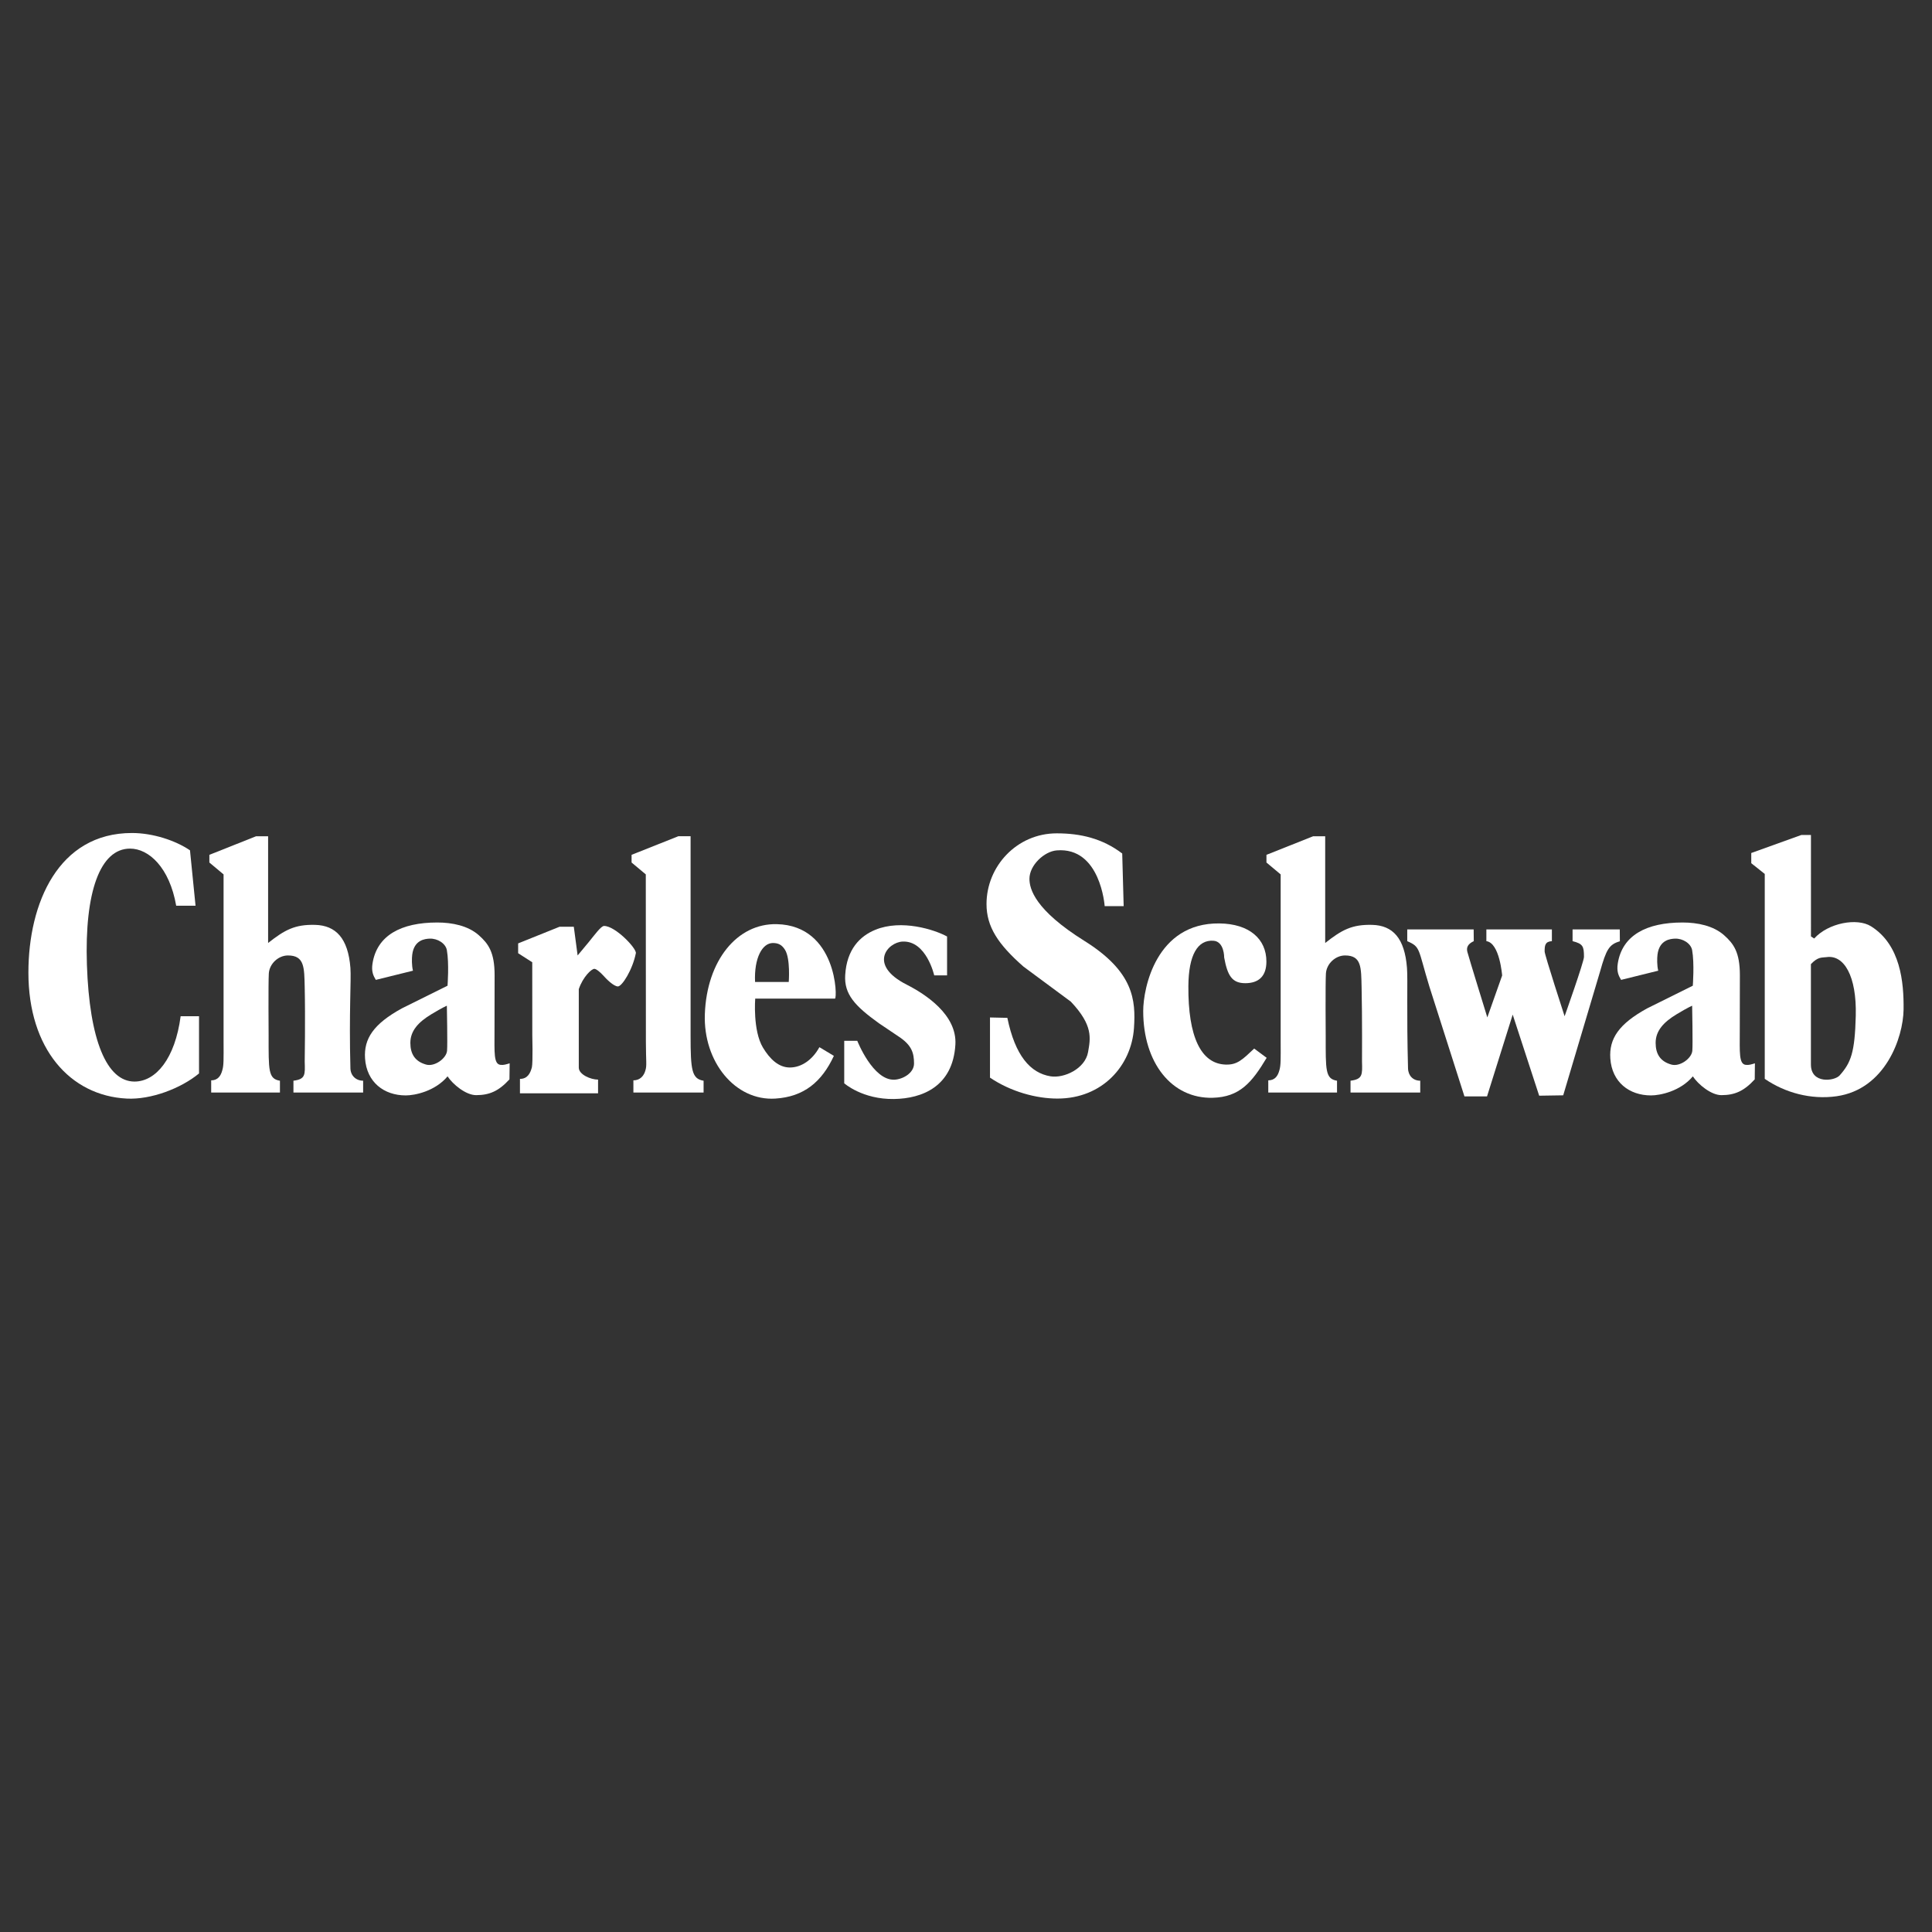 <?xml version="1.0" encoding="utf-8"?>
<!-- Generator: Adobe Illustrator 19.2.1, SVG Export Plug-In . SVG Version: 6.00 Build 0)  -->
<svg version="1.1" id="Layer_1" xmlns="http://www.w3.org/2000/svg" xmlns:xlink="http://www.w3.org/1999/xlink" x="0px" y="0px"
	 viewBox="0 0 192.756 192.756" style="enable-background:new 0 0 192.756 192.756;" xml:space="preserve">
<rect x="0" y="0" width="192.756" height="192.756" fill="#333333" stroke="none"/>
<style type="text/css">
	.st0{fill:#FFFFFF;}
</style>
<g>
	<path class="st0" d="M19.857,101.391v5.707c-1.808,1.5-4.817,2.633-7.211,2.508c-5.648-0.287-9.812-4.967-9.812-12.57
		c0-6.924,2.988-13.927,10.328-13.927c2.103,0,4.354,0.75,5.793,1.728l0.554,5.525h-1.931c-0.664-3.801-2.721-5.696-4.603-5.696
		c-2.982,0-4.544,4.322-4.304,11.584c0.25,7.525,1.98,11.658,4.747,11.658c2.139,0,4.05-2.299,4.604-6.516L19.857,101.391
		L19.857,101.391z"/>
	<path class="st0" d="M26.8,103.318c0,3.463-0.051,4.316,1.129,4.506v1.178H21.07v-1.215c0.664,0,0.963-0.449,1.111-1.016
		c0.147-0.488,0.13-1.072,0.125-2.838V87.24l-1.417-1.186v-0.767l4.662-1.854h1.198v10.649c1.651-1.301,2.665-1.86,4.691-1.807
		c2.054,0.055,3.292,1.322,3.521,4.293c0.092,1.191-0.15,4.396,0,10.023c0.021,0.742,0.568,1.232,1.269,1.232v1.178h-6.953v-1.178
		c1.217-0.152,1.16-0.607,1.124-1.9c0,0,0.069-4.389,0-7.418c-0.046-1.971-0.012-3.175-1.667-3.179
		c-0.958-0.002-1.852,0.821-1.914,1.8C26.761,98.084,26.8,103.318,26.8,103.318L26.8,103.318z"/>
	<path class="st0" d="M51.695,95.102v-0.979l4.132-1.661h1.422l0.381,2.864c0,0,0.54-0.643,1.093-1.314
		c0.604-0.735,1.237-1.629,1.545-1.629c1.13,0,3.262,2.252,3.171,2.718c-0.322,1.645-1.384,3.334-1.8,3.317
		c-0.417-0.02-1.111-0.703-1.478-1.117c-0.179-0.201-0.642-0.639-0.861-0.639c-0.295,0-1.148,0.82-1.554,2.025v4.74
		c0,2.07,0,2.404,0,3.092s1.185,1.195,1.922,1.195v1.367h-7.792v-1.439c0.774,0,1.043-0.594,1.191-1.16
		c0.11-0.49,0.04-3.236,0.04-3.236l-0.005-7.24L51.695,95.102L51.695,95.102z"/>
	<path class="st0" d="M83.196,105.344c-1.21,2.604-2.994,4.082-5.835,4.262c-4.013,0.258-7.211-3.678-7.038-8.432
		c0.193-5.312,3.203-9.066,7.185-8.971c6.006,0.144,6.056,7.43,5.796,7.43c-3.076,0-7.956,0-7.956,0s-0.254,3.174,0.77,4.883
		c0.698,1.164,1.58,1.988,2.686,1.988c1.144,0,2.248-0.75,2.948-2.027L83.196,105.344L83.196,105.344z M78.325,94.77
		c-0.325-0.529-0.7-0.685-1.216-0.685c-1.052,0-1.883,1.488-1.776,3.884h3.361C78.694,97.969,78.873,95.659,78.325,94.77
		L78.325,94.77z"/>
	<path class="st0" d="M84.229,103.844h1.303c0,0,1.563,3.984,3.716,3.877c0.847-0.045,1.945-0.672,1.945-1.613
		c0-1.053-0.227-1.842-1.555-2.707l-1.955-1.316c-2.401-1.73-3.473-2.891-3.357-4.805c0.155-2.571,1.471-3.884,3.002-4.513
		c2.613-1.073,5.904-0.021,7.162,0.667v3.879h-1.283c0,0-0.778-3.473-3.148-3.373c-1.504,0.063-3.486,2.324,0.394,4.294
		c1.882,0.957,5.043,3.008,4.866,5.988c-0.25,4.184-3.312,5.381-6.115,5.426c-3.156,0.051-4.975-1.568-4.975-1.568V103.844
		L84.229,103.844z"/>
	<path class="st0" d="M100.504,101.551c0.775,3.764,2.289,5.508,4.314,5.834c1.348,0.215,3.447-0.756,3.738-2.414
		c0.242-1.387,0.527-2.658-1.717-5.035l-4.73-3.501c-2.543-2.233-3.684-3.98-3.684-6.238c0-3.764,3.021-7.054,7.004-7.054
		c2.361,0,4.545,0.5,6.535,2.011l0.145,5.253h-1.895c0,0-0.404-5.923-4.787-5.563c-1.25,0.104-2.719,1.483-2.719,2.838
		c0,1.017,0.564,3.117,5.486,6.193c4.922,3.076,5.129,5.914,4.943,8.695c-0.254,3.74-3.137,7.035-7.635,7.035
		c-2.104,0-4.627-0.672-6.73-2.088v-6.004L100.504,101.551L100.504,101.551z"/>
	<path class="st0" d="M126.375,105.539c-1.475,2.465-2.689,3.914-5.381,3.986c-4.094,0.109-6.936-3.494-6.936-8.65
		c0-2.291,1.293-8.817,7.6-8.745c2.986,0.035,4.691,1.548,4.691,3.806c0,1.466-0.775,2.157-2.104,2.157s-1.777-0.758-2.109-2.563
		c0,0,0.021-1.601-1.074-1.673c-1.578-0.104-2.475,1.421-2.498,4.525c-0.035,5.051,1.254,7.762,3.73,7.832
		c1.145,0.035,1.658-0.488,2.836-1.598L126.375,105.539L126.375,105.539z"/>
	<path class="st0" d="M153.564,109.318l-2.641-8.09l-2.562,8.162h-2.252l-3.5-10.963c-1.162-3.814-0.859-3.937-2.207-4.527v-1.169
		h6.625l0.012,1.169c-0.572,0.264-0.758,0.61-0.641,1.065c0.139,0.549,1.992,6.542,1.992,6.542l1.479-4.18
		c0,0-0.244-3.259-1.574-3.427v-1.169h6.537V93.9c-0.68,0.038-0.723,0.43-0.723,1.031c0,0.34,1.992,6.46,1.992,6.46
		s1.932-5.432,1.932-5.921c0-1.054-0.098-1.307-1.137-1.571V92.73h4.709l0.01,1.182c-1.072,0.312-1.357,0.811-1.969,2.995
		l-3.684,12.373L153.564,109.318L153.564,109.318z"/>
	<path class="st0" d="M180.68,93.427l0.322,0.208c1.404-1.555,4.281-2.094,5.676-1.215c2.934,1.847,3.277,5.574,3.242,8.31
		c-0.037,2.787-1.818,7.951-6.688,8.643c-2.547,0.359-5.135-0.344-7.162-1.736V87.194l-1.346-1.072v-1.018l5.002-1.8h0.953
		L180.68,93.427L180.68,93.427z M180.676,106.213c0,1.957,2.357,1.652,2.863,1.084c1.129-1.266,1.52-2.283,1.611-5.951
		c0.102-3.979-1.178-6.106-2.916-5.853c-0.447,0.066-0.836-0.069-1.559,0.7v10.02H180.676z"/>
	<path class="st0" d="M68.9,103.318c0,3.463,0.118,4.316,1.297,4.506v1.178h-7.003v-1.215c0.664,0,1.058-0.449,1.205-1.016
		c0.147-0.488,0.046-0.855,0.042-2.838l-0.01-16.694l-1.418-1.186v-0.767l4.663-1.854H68.9V103.318L68.9,103.318z"/>
	<path class="st0" d="M50.828,107.689c-1.07,1.168-1.997,1.574-3.324,1.574c-1.031,0-2.331-1.082-2.85-1.875
		c-1.244,1.49-3.269,1.902-4.171,1.902c-2.176,0-3.898-1.324-4.061-3.68c-0.138-1.99,0.861-3.457,3.665-5l4.564-2.266
		c0,0,0.17-2.238-0.068-3.55c-0.121-0.667-0.93-1.181-1.722-1.146c-0.419,0.02-1.552,0.1-1.734,1.61
		c-0.042,0.348-0.059,1.044,0.074,1.589l-3.705,0.916c-0.258-0.424-0.452-0.842-0.332-1.623c0.436-2.828,2.869-4.102,6.459-4.102
		c1.5,0,3.08,0.323,4.146,1.267c0.962,0.853,1.578,1.702,1.578,3.998l-0.01,5.564c0,2.146-0.096,3.301,0.603,3.375
		c0.331,0.033,0.539-0.047,0.908-0.154L50.828,107.689L50.828,107.689z M43.042,101.188c-1.306,0.787-2.101,1.658-2.101,2.861
		c0,1.092,0.454,1.855,1.579,2.166c0.843,0.234,2.01-0.615,2.082-1.373c0.059-0.623-0.019-4.5-0.019-4.5
		S44.204,100.488,43.042,101.188L43.042,101.188z"/>
	<path class="st0" d="M175.07,107.689c-1.07,1.168-1.996,1.574-3.326,1.574c-1.029,0-2.33-1.082-2.848-1.875
		c-1.244,1.49-3.27,1.902-4.172,1.902c-2.176,0-3.898-1.324-4.062-3.68c-0.137-1.99,0.863-3.457,3.666-5l4.564-2.266
		c0,0,0.17-2.238-0.068-3.55c-0.123-0.667-0.932-1.181-1.723-1.146c-0.42,0.02-1.553,0.1-1.734,1.61
		c-0.041,0.348-0.059,1.044,0.074,1.589l-3.705,0.916c-0.258-0.424-0.451-0.842-0.332-1.623c0.436-2.828,2.871-4.102,6.461-4.102
		c1.5,0,3.078,0.323,4.145,1.267c0.961,0.853,1.578,1.702,1.578,3.998l-0.01,5.564c0,2.146-0.098,3.301,0.602,3.375
		c0.332,0.033,0.541-0.047,0.908-0.154L175.07,107.689L175.07,107.689z M167.285,101.188c-1.307,0.787-2.102,1.658-2.102,2.861
		c0,1.092,0.453,1.855,1.578,2.166c0.844,0.234,2.01-0.615,2.082-1.373c0.059-0.623-0.018-4.5-0.018-4.5
		S168.445,100.488,167.285,101.188L167.285,101.188z"/>
	<path class="st0" d="M132.266,103.318c0,3.463-0.051,4.316,1.129,4.506v1.178h-6.859v-1.215c0.664,0,0.963-0.449,1.111-1.016
		c0.146-0.488,0.131-1.072,0.125-2.838V87.24l-1.418-1.186v-0.767l4.662-1.854h1.199v10.649c1.65-1.301,2.664-1.86,4.691-1.807
		c2.053,0.055,3.24,1.322,3.469,4.293c0.092,1.191-0.047,4.396,0.104,10.023c0.021,0.742,0.516,1.232,1.219,1.232v1.178h-6.955
		v-1.178c1.217-0.152,1.182-0.607,1.145-1.9c0,0,0.027-4.389-0.041-7.418c-0.047-1.971,0.01-3.175-1.646-3.179
		c-0.959-0.002-1.852,0.821-1.914,1.8C132.227,98.084,132.266,103.318,132.266,103.318L132.266,103.318z"/>
</g>
</svg>
